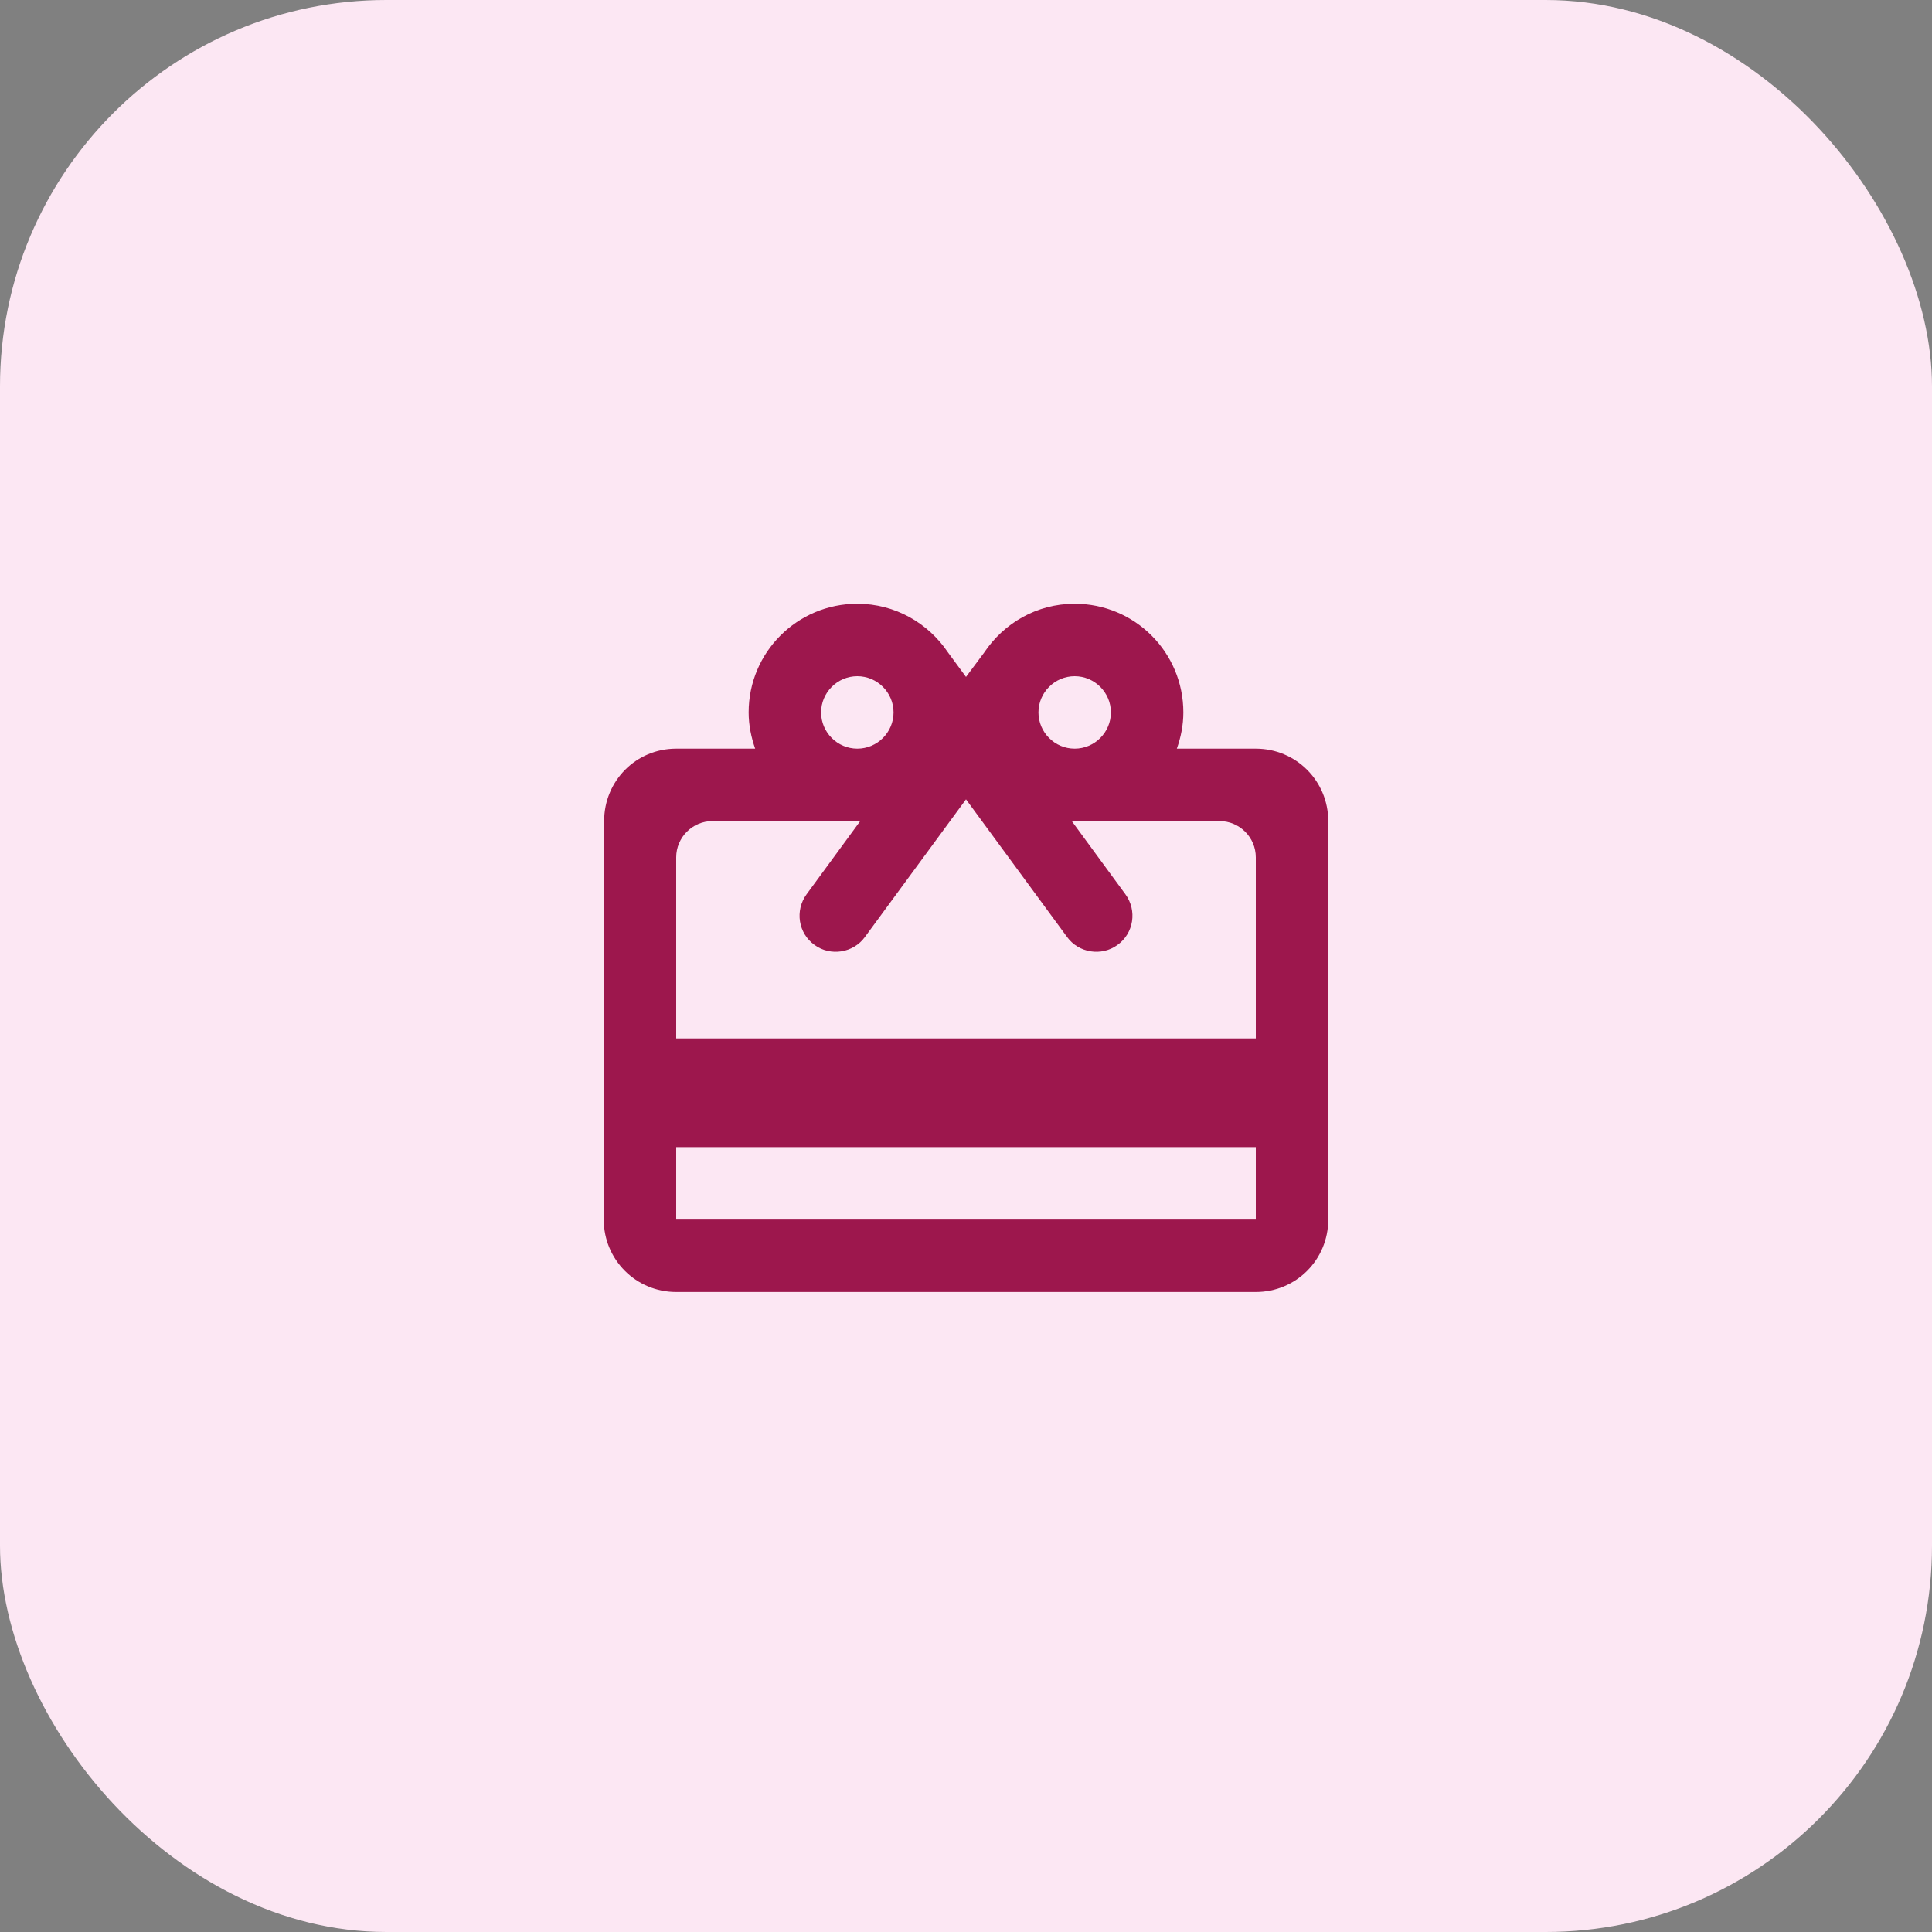 <svg width="40" height="40" viewBox="0 0 40 40" fill="none" xmlns="http://www.w3.org/2000/svg">
<rect x="0" y="0" width="40" height="40" fill="#808080" stroke="none"/>
<rect width="40" height="40" rx="8" fill="#FCE7F3"/>
<path d="M26 15.5H24.365C24.448 15.268 24.5 15.012 24.5 14.75C24.5 13.505 23.495 12.5 22.25 12.5C21.462 12.5 20.78 12.905 20.375 13.512L20 14.015L19.625 13.505C19.22 12.905 18.538 12.5 17.75 12.5C16.505 12.5 15.5 13.505 15.5 14.75C15.5 15.012 15.553 15.268 15.635 15.5H14C13.168 15.5 12.508 16.168 12.508 17L12.5 25.25C12.5 26.082 13.168 26.75 14 26.75H26C26.832 26.75 27.5 26.082 27.5 25.25V17C27.5 16.168 26.832 15.5 26 15.5ZM22.25 14C22.663 14 23 14.338 23 14.75C23 15.162 22.663 15.5 22.25 15.5C21.837 15.5 21.5 15.162 21.5 14.75C21.5 14.338 21.837 14 22.25 14ZM17.75 14C18.163 14 18.5 14.338 18.5 14.75C18.5 15.162 18.163 15.5 17.75 15.5C17.337 15.5 17 15.162 17 14.75C17 14.338 17.337 14 17.75 14ZM26 25.25H14V23.75H26V25.25ZM26 21.5H14V17.75C14 17.337 14.338 17 14.75 17H17.81L16.7 18.515C16.453 18.852 16.527 19.325 16.865 19.565C17.195 19.805 17.668 19.73 17.907 19.4L20 16.55L22.093 19.4C22.332 19.73 22.805 19.805 23.135 19.565C23.473 19.325 23.547 18.852 23.3 18.515L22.19 17H25.25C25.663 17 26 17.337 26 17.75V21.5Z" fill="#9D174D"/>
</svg>
